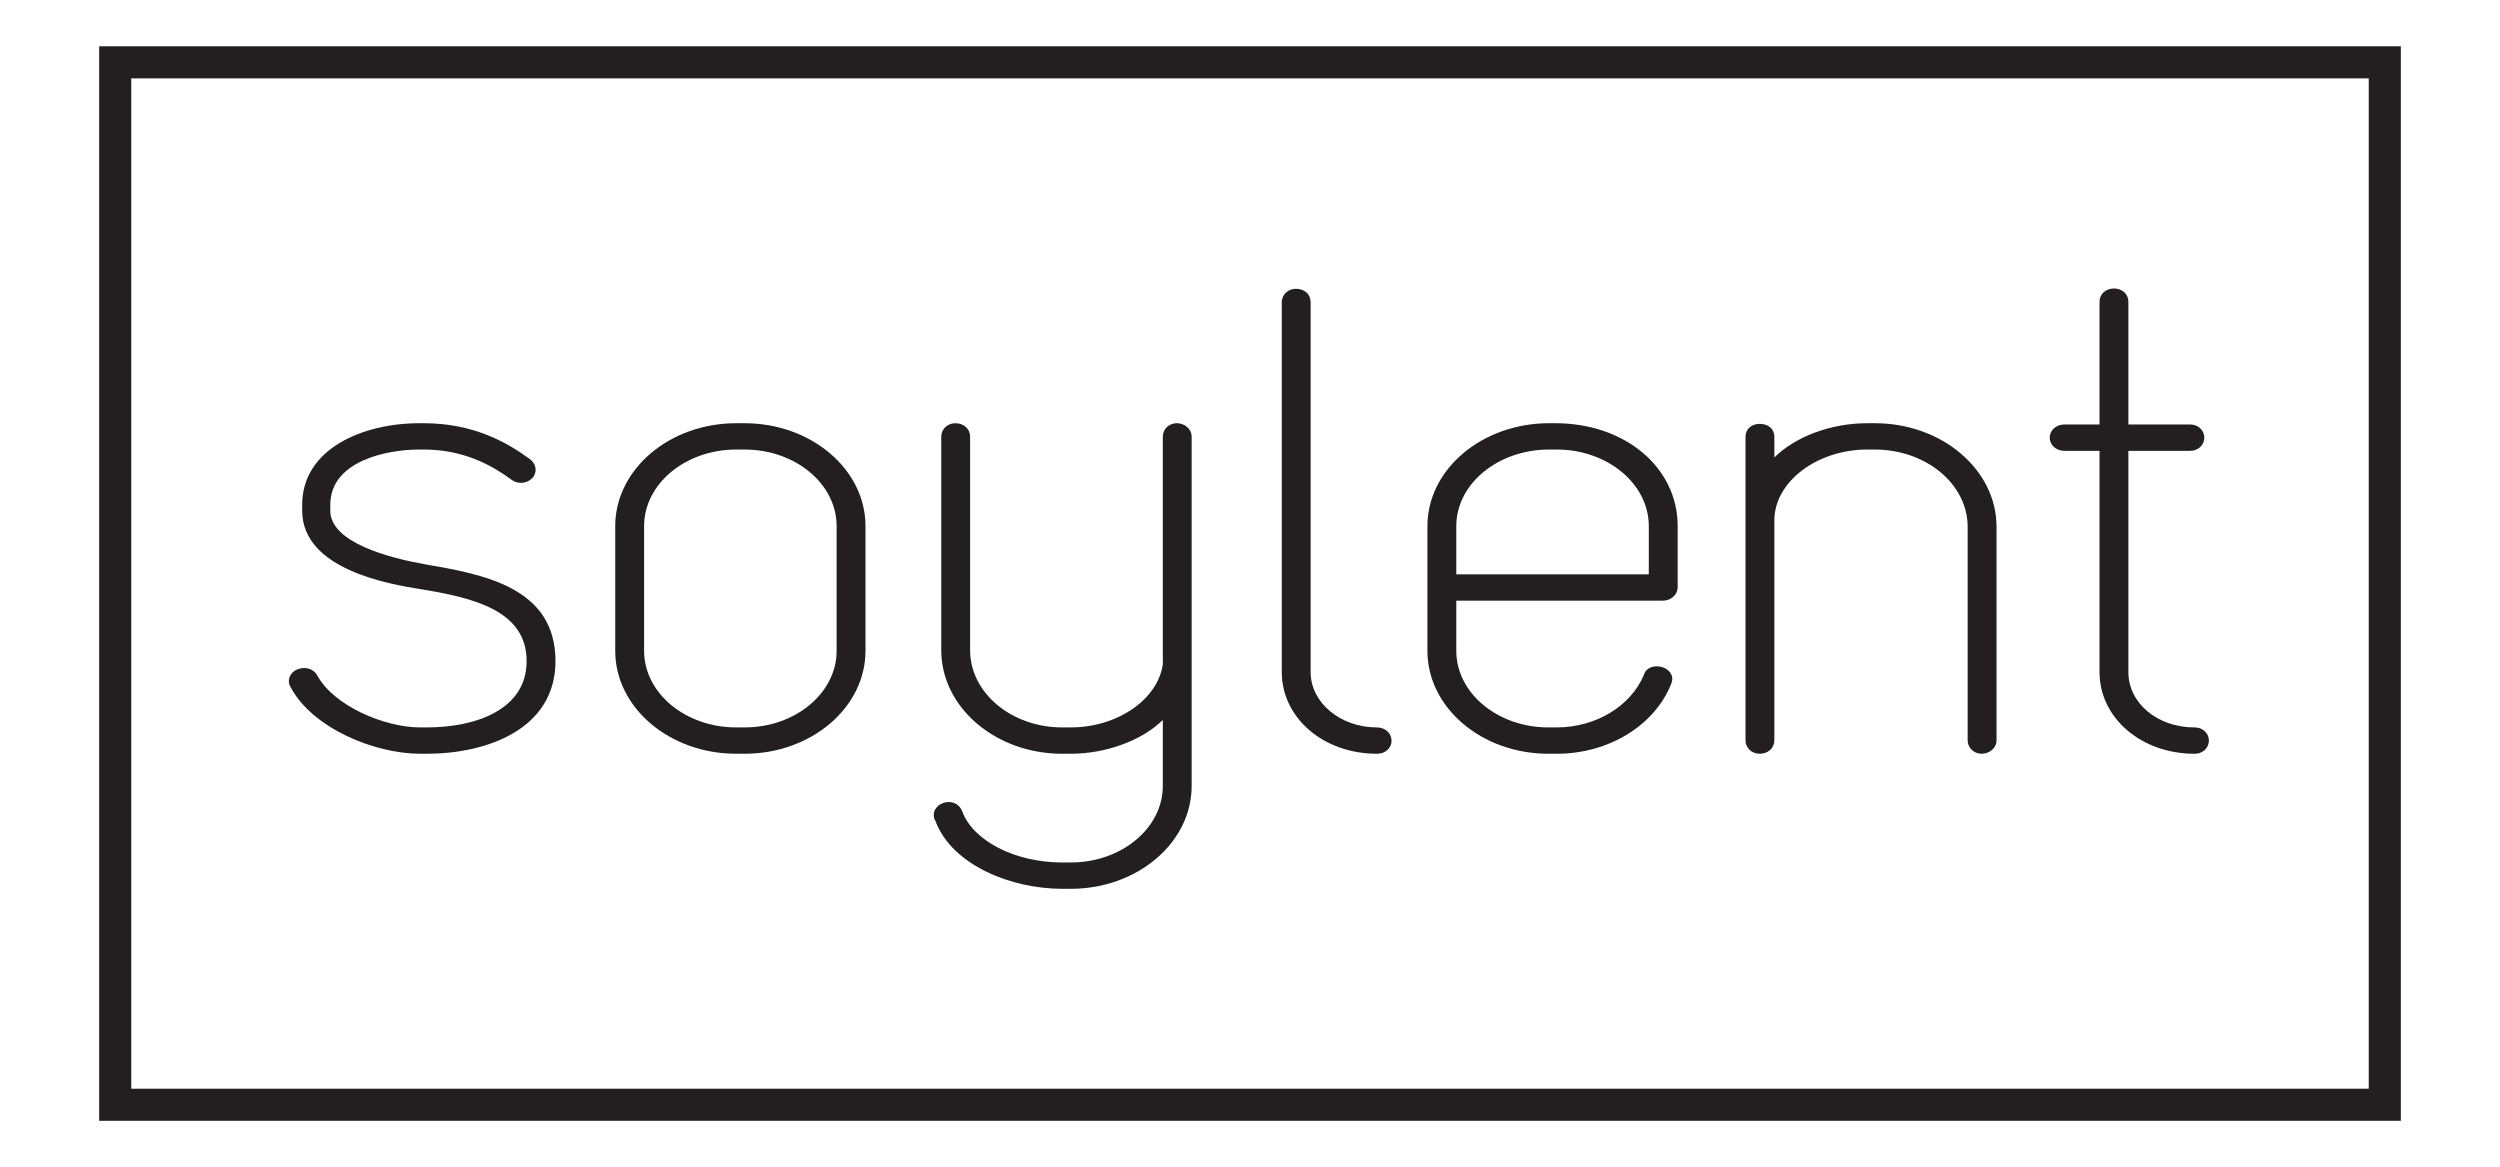 <?xml version="1.0" encoding="utf-8"?>
<!-- Generator: Adobe Illustrator 19.1.0, SVG Export Plug-In . SVG Version: 6.00 Build 0)  -->
<svg version="1.1" id="Layer_1" xmlns="http://www.w3.org/2000/svg" xmlns:xlink="http://www.w3.org/1999/xlink" x="0px" y="0px"
	 viewBox="187.643 454 946.5 441.866" enable-background="new 187.643 454 946.5 441.866" xml:space="preserve">
<g>
	<path fill="none" d="M777.025,624.197h-2.887c-19.383,0-35.145,13.004-35.145,28.983v18.269h72.886v-18.269
		C811.88,637.201,796.242,624.197,777.025,624.197z"/>
	<path fill="none" d="M466.355,729.401h3.181c19.218,0,34.85-13.002,34.85-28.981v-47.241c0-15.978-15.632-28.983-34.85-28.983
		h-3.181c-19.22,0-34.856,13.004-34.856,28.983v47.206l0.002,0.035c0,0.052,0.003,0.102,0.003,0.154
		C431.604,716.482,447.198,729.401,466.355,729.401z"/>
	<path fill="none" d="M237.335,866.187h847.112V483.675H237.335V866.187z M969.341,614.712h13.178v-46.51
		c0-2.843,2.346-4.986,5.461-4.986c3.113,0,5.465,2.142,5.465,4.986v46.51h23.292c3.551,0,5.465,2.569,5.465,4.987
		c0,2.416-1.915,4.987-5.465,4.987h-23.292v83.768c0,11.749,10.993,20.946,25.025,20.946c3.547,0,5.465,2.569,5.465,4.984
		c0.002,2.416-1.918,4.985-5.465,4.985c-20.159,0-35.952-13.573-35.952-30.916v-83.768h-13.178c-3.695,0-5.683-2.57-5.683-4.987
		C963.659,617.281,965.646,614.712,969.341,614.712z M848.494,619.334c0-2.819,2.234-4.864,5.322-4.864c3.349,0,5.6,1.955,5.6,4.864
		v7.865c7.782-7.781,21.296-12.97,35.147-12.97h2.892c25.407,0,46.072,17.582,46.072,39.196v80.839
		c0.001,3.155-2.915,5.106-5.611,5.106c-2.988,0-5.321-2.243-5.321-5.108v-80.839c0-16.113-15.761-29.227-35.14-29.227h-2.892
		c-19.048,0-35.147,12.272-35.147,26.795v83.271c0,2.96-2.355,5.108-5.6,5.108c-2.989,0-5.322-2.243-5.322-5.108V619.334z
		 M728.065,653.179c0-21.476,20.668-38.95,46.072-38.95h2.306c26.429,0,46.363,16.742,46.363,38.95v23.135
		c0,2.816-2.519,5.105-5.606,5.105h-78.207v19.002c0,15.98,15.633,28.982,34.855,28.982h3.177c14.754,0,28.028-8.008,33.02-19.933
		c0.386-1.793,2.334-3.196,4.835-3.196c3.309,0,5.902,2.138,5.902,4.862c0,0.545-0.169,1-0.286,1.317l-0.183,0.563
		c-6.337,15.763-23.735,26.355-43.289,26.355h-3.177c-25.251,0-45.783-17.468-45.783-38.95V653.179z M672.921,568.441
		c0-2.861,2.337-5.105,5.315-5.105c3.36,0,5.612,2.053,5.612,5.105v140.013c0,11.549,11.225,20.946,25.03,20.946
		c3.251,0,5.607,2.151,5.607,5.111c-0.002,2.353-1.966,4.859-5.607,4.859c-20.165,0-35.957-13.573-35.957-30.916V568.441z
		 M546.783,757.646c2.359,0,4.286,1.303,5.151,3.486c4.112,11.268,20.049,19.403,37.913,19.403h3.177
		c19.223,0,34.859-13.001,34.859-28.981v-24.963c-7.824,7.664-21.279,12.779-34.917,12.779h-3.178
		c-25.245,0-45.785-17.583-45.785-39.195v-80.841c0-2.861,2.336-5.105,5.321-5.105c3.25,0,5.603,2.145,5.603,5.105v80.841
		c0,16.116,15.64,29.225,34.86,29.225h3.177c17.713,0,33.061-10.537,34.941-23.996l-0.024-3.278v-82.792
		c0-2.863,2.335-5.106,5.317-5.106c2.698,0,5.606,1.949,5.606,5.106v132.219c0.003,21.483-20.533,38.956-45.78,38.956h-3.178
		c-19.218,0-41.789-8.851-48.087-25.781c-0.584-0.822-0.584-1.697-0.584-2.214C541.174,759.607,544.076,757.646,546.783,757.646z
		 M420.572,653.179c0-21.476,20.539-38.95,45.784-38.95h3.181c25.241,0,45.779,17.471,45.779,38.95v47.241
		c0,21.482-20.538,38.95-45.779,38.95h-3.181c-25.244,0-45.784-17.468-45.784-38.95V653.179z M297.55,709.748
		c0.94-1.721,3.006-2.828,5.259-2.828c2.139,0,3.991,1.046,4.953,2.798c6.332,11.603,25.587,19.683,38.911,19.683h2.6
		c18.246,0,37.749-6.591,37.749-25.086c0-19.166-19.986-23.999-40.448-27.308c-11.013-1.789-44.526-7.238-44.526-29.669v-2.19
		c0-21.245,22.981-30.918,44.337-30.918h1.733c19.362,0,32.195,7.772,40.164,13.617c1.855,1.42,2.569,3.504,1.903,5.466
		c-1.105,3.272-5.791,4.665-8.863,2.318c-6.691-4.888-17.473-11.435-33.202-11.435h-1.734c-12.515,0-33.701,4.414-33.701,20.95
		v2.189c0,12.067,22.286,17.871,35.575,20.254c22.128,3.823,49.687,8.575,49.687,36.725c-0.002,25.876-26.223,35.056-48.675,35.056
		h-2.6c-17.111,0-40.699-9.615-48.963-25.151C296.849,712.891,296.754,711.202,297.55,709.748z"/>
	<path fill="#231F20" d="M346.672,739.37h2.6c22.452,0,48.673-9.18,48.675-35.056c0-28.149-27.559-32.902-49.687-36.725
		c-13.289-2.383-35.575-8.187-35.575-20.254v-2.189c0-16.536,21.186-20.95,33.701-20.95h1.734c15.729,0,26.512,6.546,33.202,11.435
		c3.073,2.347,7.758,0.954,8.863-2.318c0.666-1.963-0.048-4.047-1.903-5.466c-7.969-5.845-20.803-13.617-40.164-13.617h-1.733
		c-21.356,0-44.337,9.672-44.337,30.918v2.19c0,22.43,33.513,27.879,44.526,29.669c20.461,3.309,40.448,8.143,40.448,27.308
		c0,18.495-19.503,25.086-37.749,25.086h-2.6c-13.324,0-32.578-8.08-38.911-19.683c-0.962-1.752-2.814-2.798-4.953-2.798
		c-2.253,0-4.319,1.108-5.259,2.828c-0.796,1.454-0.7,3.142,0.159,4.471C305.973,729.755,329.561,739.37,346.672,739.37z"/>
	<path fill="#231F20" d="M466.355,739.37h3.181c25.241,0,45.779-17.468,45.779-38.95v-47.241c0-21.479-20.538-38.95-45.779-38.95
		h-3.181c-25.245,0-45.784,17.474-45.784,38.95v47.241C420.572,721.902,441.111,739.37,466.355,739.37z M431.501,700.42
		l-0.002-0.035v-47.206c0-15.978,15.637-28.983,34.856-28.983h3.181c19.218,0,34.85,13.004,34.85,28.983v47.241
		c0,15.979-15.632,28.981-34.85,28.981h-3.181c-19.158,0-34.751-12.919-34.852-28.827
		C431.504,700.523,431.501,700.472,431.501,700.42z"/>
	<path fill="#231F20" d="M589.845,790.508h3.178c25.247,0,45.783-17.474,45.78-38.956V619.333c0-3.157-2.908-5.106-5.606-5.106
		c-2.982,0-5.317,2.243-5.317,5.106v82.792l0.024,3.278c-1.88,13.459-17.228,23.996-34.941,23.996h-3.177
		c-19.22,0-34.86-13.109-34.86-29.225v-80.841c0-2.96-2.353-5.105-5.603-5.105c-2.985,0-5.321,2.244-5.321,5.105v80.841
		c0,21.612,20.539,39.195,45.785,39.195h3.178c13.638,0,27.094-5.115,34.917-12.779v24.963c0,15.979-15.636,28.981-34.859,28.981
		h-3.177c-17.864,0-33.801-8.135-37.913-19.403c-0.865-2.183-2.792-3.486-5.151-3.486c-2.707,0-5.609,1.962-5.609,4.867
		c0,0.517,0,1.393,0.584,2.214C548.056,781.656,570.627,790.508,589.845,790.508z"/>
	<path fill="#231F20" d="M708.877,739.37c3.641,0,5.606-2.506,5.607-4.859c0-2.961-2.356-5.111-5.607-5.111
		c-13.805,0-25.03-9.397-25.03-20.946V568.441c0-3.052-2.252-5.105-5.612-5.105c-2.979,0-5.315,2.244-5.315,5.105v140.013
		C672.921,725.797,688.712,739.37,708.877,739.37z"/>
	<path fill="#231F20" d="M773.848,739.37h3.177c19.553,0,36.952-10.591,43.289-26.355l0.183-0.563
		c0.117-0.317,0.286-0.772,0.286-1.317c0-2.724-2.593-4.862-5.902-4.862c-2.501,0-4.45,1.403-4.835,3.196
		c-4.993,11.925-18.267,19.933-33.02,19.933h-3.177c-19.221,0-34.855-13.002-34.855-28.982v-19.002h78.207
		c3.086,0,5.606-2.289,5.606-5.105v-23.135c0-22.208-19.933-38.95-46.363-38.95h-2.306c-25.404,0-46.072,17.474-46.072,38.95v47.241
		C728.065,721.902,748.598,739.37,773.848,739.37z M738.994,671.448v-18.269c0-15.978,15.762-28.983,35.145-28.983h2.887
		c19.217,0,34.854,13.004,34.854,28.983v18.269H738.994z"/>
	<path fill="#231F20" d="M853.816,739.37c3.246,0,5.6-2.148,5.6-5.108v-83.271c0-14.523,16.099-26.795,35.147-26.795h2.892
		c19.38,0,35.14,13.114,35.14,29.227v80.839c0,2.864,2.333,5.108,5.321,5.108c2.696,0,5.612-1.951,5.611-5.106v-80.839
		c0-21.614-20.665-39.196-46.072-39.196h-2.892c-13.85,0-27.364,5.189-35.147,12.97v-7.865c0-2.909-2.251-4.864-5.6-4.864
		c-3.087,0-5.322,2.045-5.322,4.864v114.928C848.494,737.127,850.827,739.37,853.816,739.37z"/>
	<path fill="#231F20" d="M969.341,624.687h13.178v83.768c0,17.342,15.793,30.916,35.952,30.916c3.547,0,5.466-2.57,5.465-4.985
		c0-2.416-1.919-4.984-5.465-4.984c-14.032,0-25.025-9.197-25.025-20.946v-83.768h23.292c3.55,0,5.465-2.571,5.465-4.987
		c0-2.419-1.914-4.987-5.465-4.987h-23.292v-46.51c0-2.845-2.353-4.986-5.465-4.986c-3.115,0-5.461,2.143-5.461,4.986v46.51h-13.178
		c-3.695,0-5.683,2.569-5.683,4.987C963.659,622.116,965.646,624.687,969.341,624.687z"/>
	<path fill="#231F20" d="M225.193,471.53v406.806h871.399V471.53H225.193z M1084.447,866.187H237.335V483.675h847.112V866.187z"/>
</g>
</svg>
